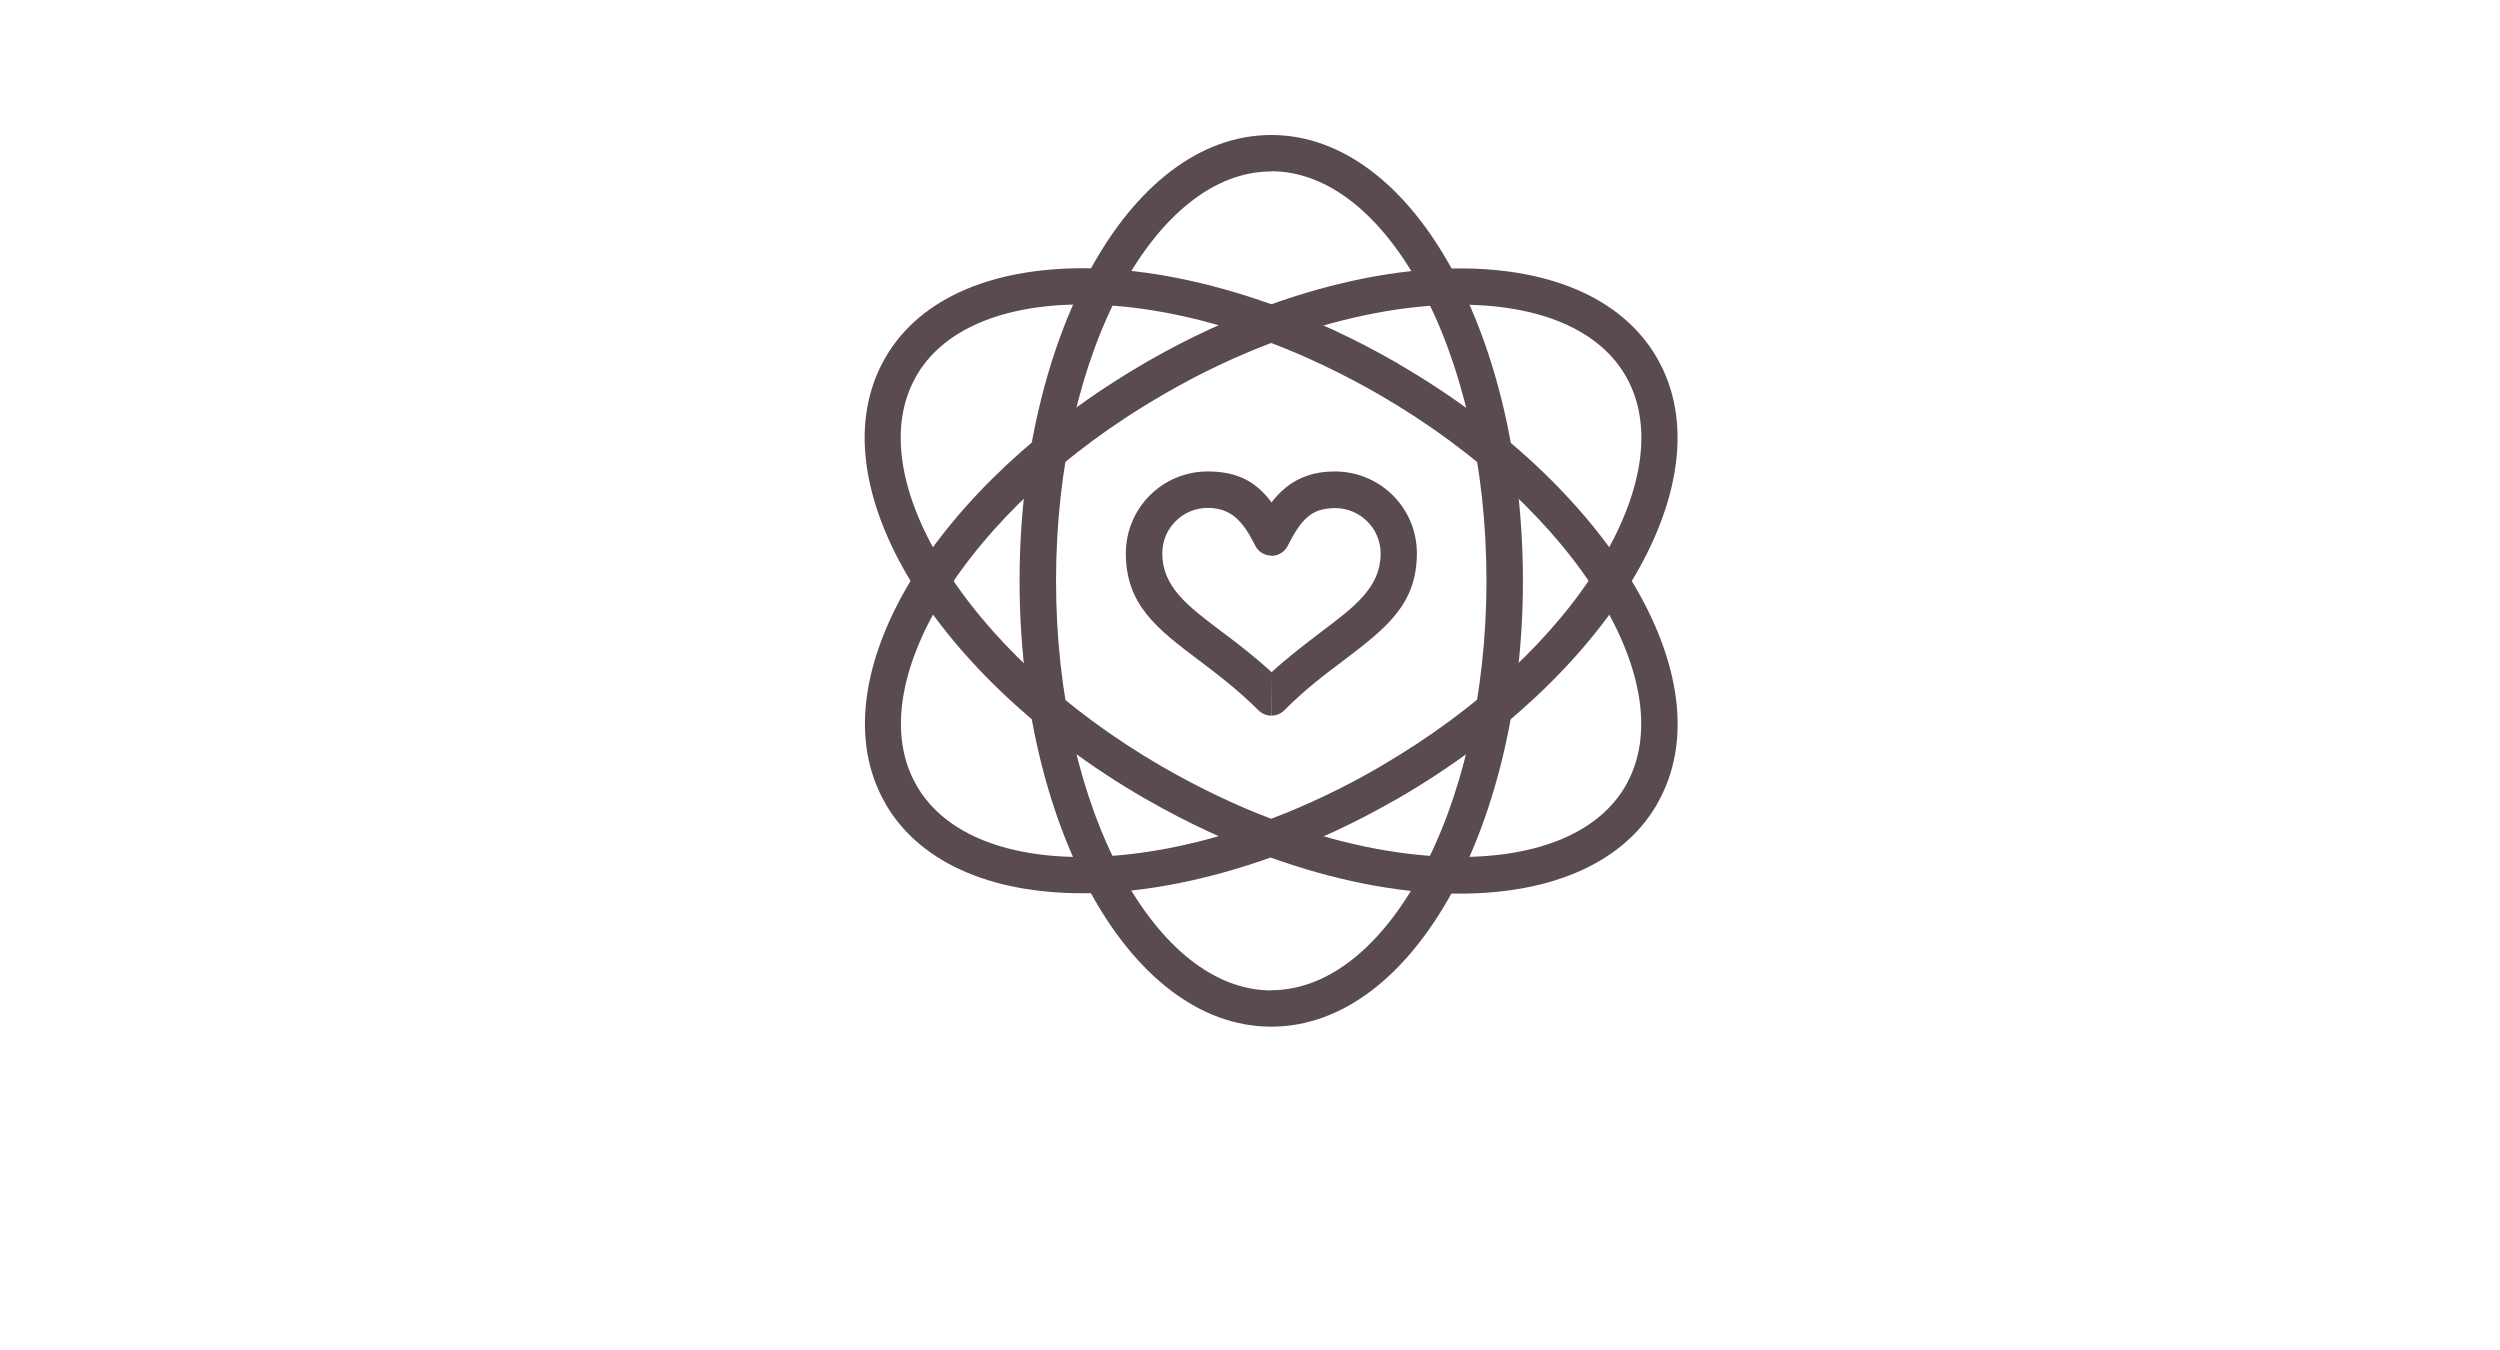 <?xml version="1.0" encoding="utf-8"?>
<!-- Generator: Adobe Illustrator 25.2.1, SVG Export Plug-In . SVG Version: 6.00 Build 0)  -->
<svg version="1.1" id="Layer_1" xmlns="http://www.w3.org/2000/svg" xmlns:xlink="http://www.w3.org/1999/xlink" x="0px" y="0px"
	 viewBox="0 0 1200 648" style="enable-background:new 0 0 1200 648;" xml:space="preserve">
<style type="text/css">
	.st0{fill:#FFFFFF;}
	.st1{clip-path:url(#SVGID_2_);}
	.st2{fill:#594B4F;}
	.st3{clip-path:url(#SVGID_4_);}
</style>
<rect x="-120" y="-64.8" class="st0" width="1440" height="777.6"/>
<rect x="-120" y="-64.8" class="st0" width="1440" height="777.6"/>
<g>
	<g>
		<defs>
			<rect id="SVGID_1_" x="489.3" y="64.8" width="241.9" height="428"/>
		</defs>
		<clipPath id="SVGID_2_">
			<use xlink:href="#SVGID_1_"  style="overflow:visible;"/>
		</clipPath>
		<g class="st1">
			<path class="st2" d="M610.2,64.8c34.4,0,65.1,24.7,86.9,64.7c21,38.4,33.9,91.2,33.9,149.3s-13,110.9-33.9,149.3
				c-21.8,40-52.5,64.7-86.9,64.7v-17.5c27.5,0,52.9-21.2,71.6-55.6c19.6-35.9,31.7-85.7,31.7-141s-12.1-105.1-31.7-141
				c-18.7-34.3-44.1-55.5-71.6-55.5V64.8z M610.2,492.8c-34.4,0-65.1-24.7-86.9-64.7c-21-38.4-33.9-91.2-33.9-149.3
				s13-110.9,33.9-149.3c21.8-40,52.5-64.7,86.9-64.7v17.5c-27.5,0-52.9,21.2-71.6,55.5c-19.6,35.9-31.7,85.8-31.7,141
				s12.1,105.1,31.7,141c18.7,34.3,44.1,55.6,71.6,55.6V492.8"/>
		</g>
	</g>
</g>
<g>
	<g>
		<defs>
			<rect id="SVGID_3_" x="415.1" y="128.5" width="390.2" height="300.8"/>
		</defs>
		<clipPath id="SVGID_4_">
			<use xlink:href="#SVGID_3_"  style="overflow:visible;"/>
		</clipPath>
		<g class="st3">
			<path class="st2" d="M610.2,146.1c19.7,7.1,39.8,16.3,59.6,27.7c0.5,0.2,1,0.5,1.5,0.9c50,29,89,66.5,111.6,103.6
				c23.7,38.9,29.7,77.8,12.5,107.6c-0.1,0.2-0.2,0.4-0.3,0.6c-17.3,29.4-53.9,43.4-99.1,42.4c-26.3-0.6-55.7-6.4-85.9-17.2V393
				c30.4,11.6,60.1,17.7,86.3,18.3c38.9,0.9,69.9-10.3,83.7-33.8c0.1-0.1,0.1-0.3,0.2-0.4c13.7-23.8,8-56.4-12.3-89.8
				c-21.3-35-58.4-70.4-106.2-98l0,0c-17.2-9.9-34.6-18.2-51.7-24.7v-18.5H610.2z M425,171.6c17.2-29.7,53.9-43.8,99.3-42.8
				c26.3,0.6,55.6,6.4,85.8,17.2v18.5c-30.5-11.6-60.1-17.7-86.3-18.3c-38.8-0.9-69.6,10.2-83.6,33.6c-0.2,0.4-0.4,0.8-0.7,1.3
				c-13.3,23.8-7.5,56.1,12.7,89.2c21.2,34.9,58.2,70.2,105.8,97.8c0.1,0.1,0.2,0.1,0.4,0.2l0,0l0,0l0,0
				c17.2,9.9,34.6,18.2,51.7,24.7v18.5c-19.7-7.1-39.8-16.3-59.6-27.7c-0.5-0.2-0.9-0.5-1.3-0.7c-50.1-29-89.1-66.5-111.8-103.7
				c-23.7-38.9-29.7-77.8-12.5-107.6C425,171.8,425,171.7,425,171.6"/>
			<path class="st2" d="M780,179.9c-13.9-23.4-44.8-34.5-83.6-33.6c-26.2,0.6-55.8,6.8-86.3,18.3v-18.5
				c30.2-10.8,59.6-16.6,85.9-17.2c45.4-1.1,82.1,13.1,99.3,42.8c0,0.1,0.1,0.1,0.1,0.2c17.2,29.8,11.1,68.7-12.5,107.6
				c-22.7,37.2-61.7,74.7-111.8,103.7c-0.4,0.3-0.9,0.5-1.3,0.7c-19.8,11.4-39.9,20.6-59.6,27.7V393c17.1-6.5,34.5-14.7,51.7-24.7
				l0,0l0,0l0,0l0,0c0.1-0.1,0.2-0.1,0.3-0.2c47.6-27.6,84.6-62.9,105.8-97.8c20.2-33.1,26-65.4,12.7-89.2
				C780.5,180.7,780.2,180.3,780,179.9z M610.2,164.6c-17.1,6.5-34.5,14.7-51.7,24.7l0,0c-47.8,27.6-84.8,63-106.2,98
				c-20.4,33.4-26.1,66-12.3,89.8c0.1,0.1,0.2,0.3,0.2,0.4c13.9,23.6,44.8,34.8,83.7,33.8c26.2-0.6,55.8-6.8,86.3-18.3v18.5
				c-30.2,10.8-59.6,16.6-85.8,17.2c-45.2,1.1-81.7-13-99.1-42.4c-0.1-0.2-0.2-0.4-0.3-0.6c-17.2-29.8-11.1-68.7,12.5-107.6
				c22.6-37.1,61.6-74.5,111.6-103.6c0.5-0.3,1-0.6,1.5-0.9c19.8-11.4,39.9-20.6,59.6-27.7V164.6"/>
		</g>
	</g>
</g>
<path class="st2" d="M610.3,241.2c2.1-2.8,4.4-5.1,6.9-7.2c6.4-5.1,13.8-7.7,23.6-7.7c10.8,0,20.7,4.4,27.8,11.5
	s11.5,16.9,11.5,27.8c0,24.8-15.2,36.2-35.3,51.5c-8.8,6.6-18.6,14-28.3,23.8c-1.7,1.7-3.9,2.6-6.2,2.6v-20.8
	c8.4-7.7,16.6-13.8,24-19.5c16.2-12.2,28.4-21.4,28.4-37.5c0-6-2.4-11.5-6.4-15.4c-4-4-9.4-6.4-15.4-6.4c-5.6,0-9.6,1.3-12.7,3.8
	c-3.7,2.9-6.8,7.7-10.1,14.3c-0.8,1.6-2.1,3-3.9,3.9c-1.3,0.6-2.6,0.9-3.9,0.9L610.3,241.2L610.3,241.2z M610.2,343.5
	c-2.2,0-4.5-0.9-6.2-2.6c-9.8-9.8-19.6-17.2-28.3-23.8c-20.2-15.2-35.3-26.7-35.3-51.5c0-10.8,4.4-20.7,11.5-27.8
	s16.9-11.5,27.8-11.5c14.3,0,23.2,4.9,30.6,14.8v25.6c-3.2,0-6.3-1.8-7.8-4.8c-6-12.1-11.8-18.1-22.8-18.1c-6,0-11.5,2.4-15.4,6.4
	c-4,3.9-6.4,9.4-6.4,15.4c0,16.1,12.2,25.3,28.4,37.5c7.5,5.6,15.6,11.8,24,19.5L610.2,343.5"/>
</svg>
